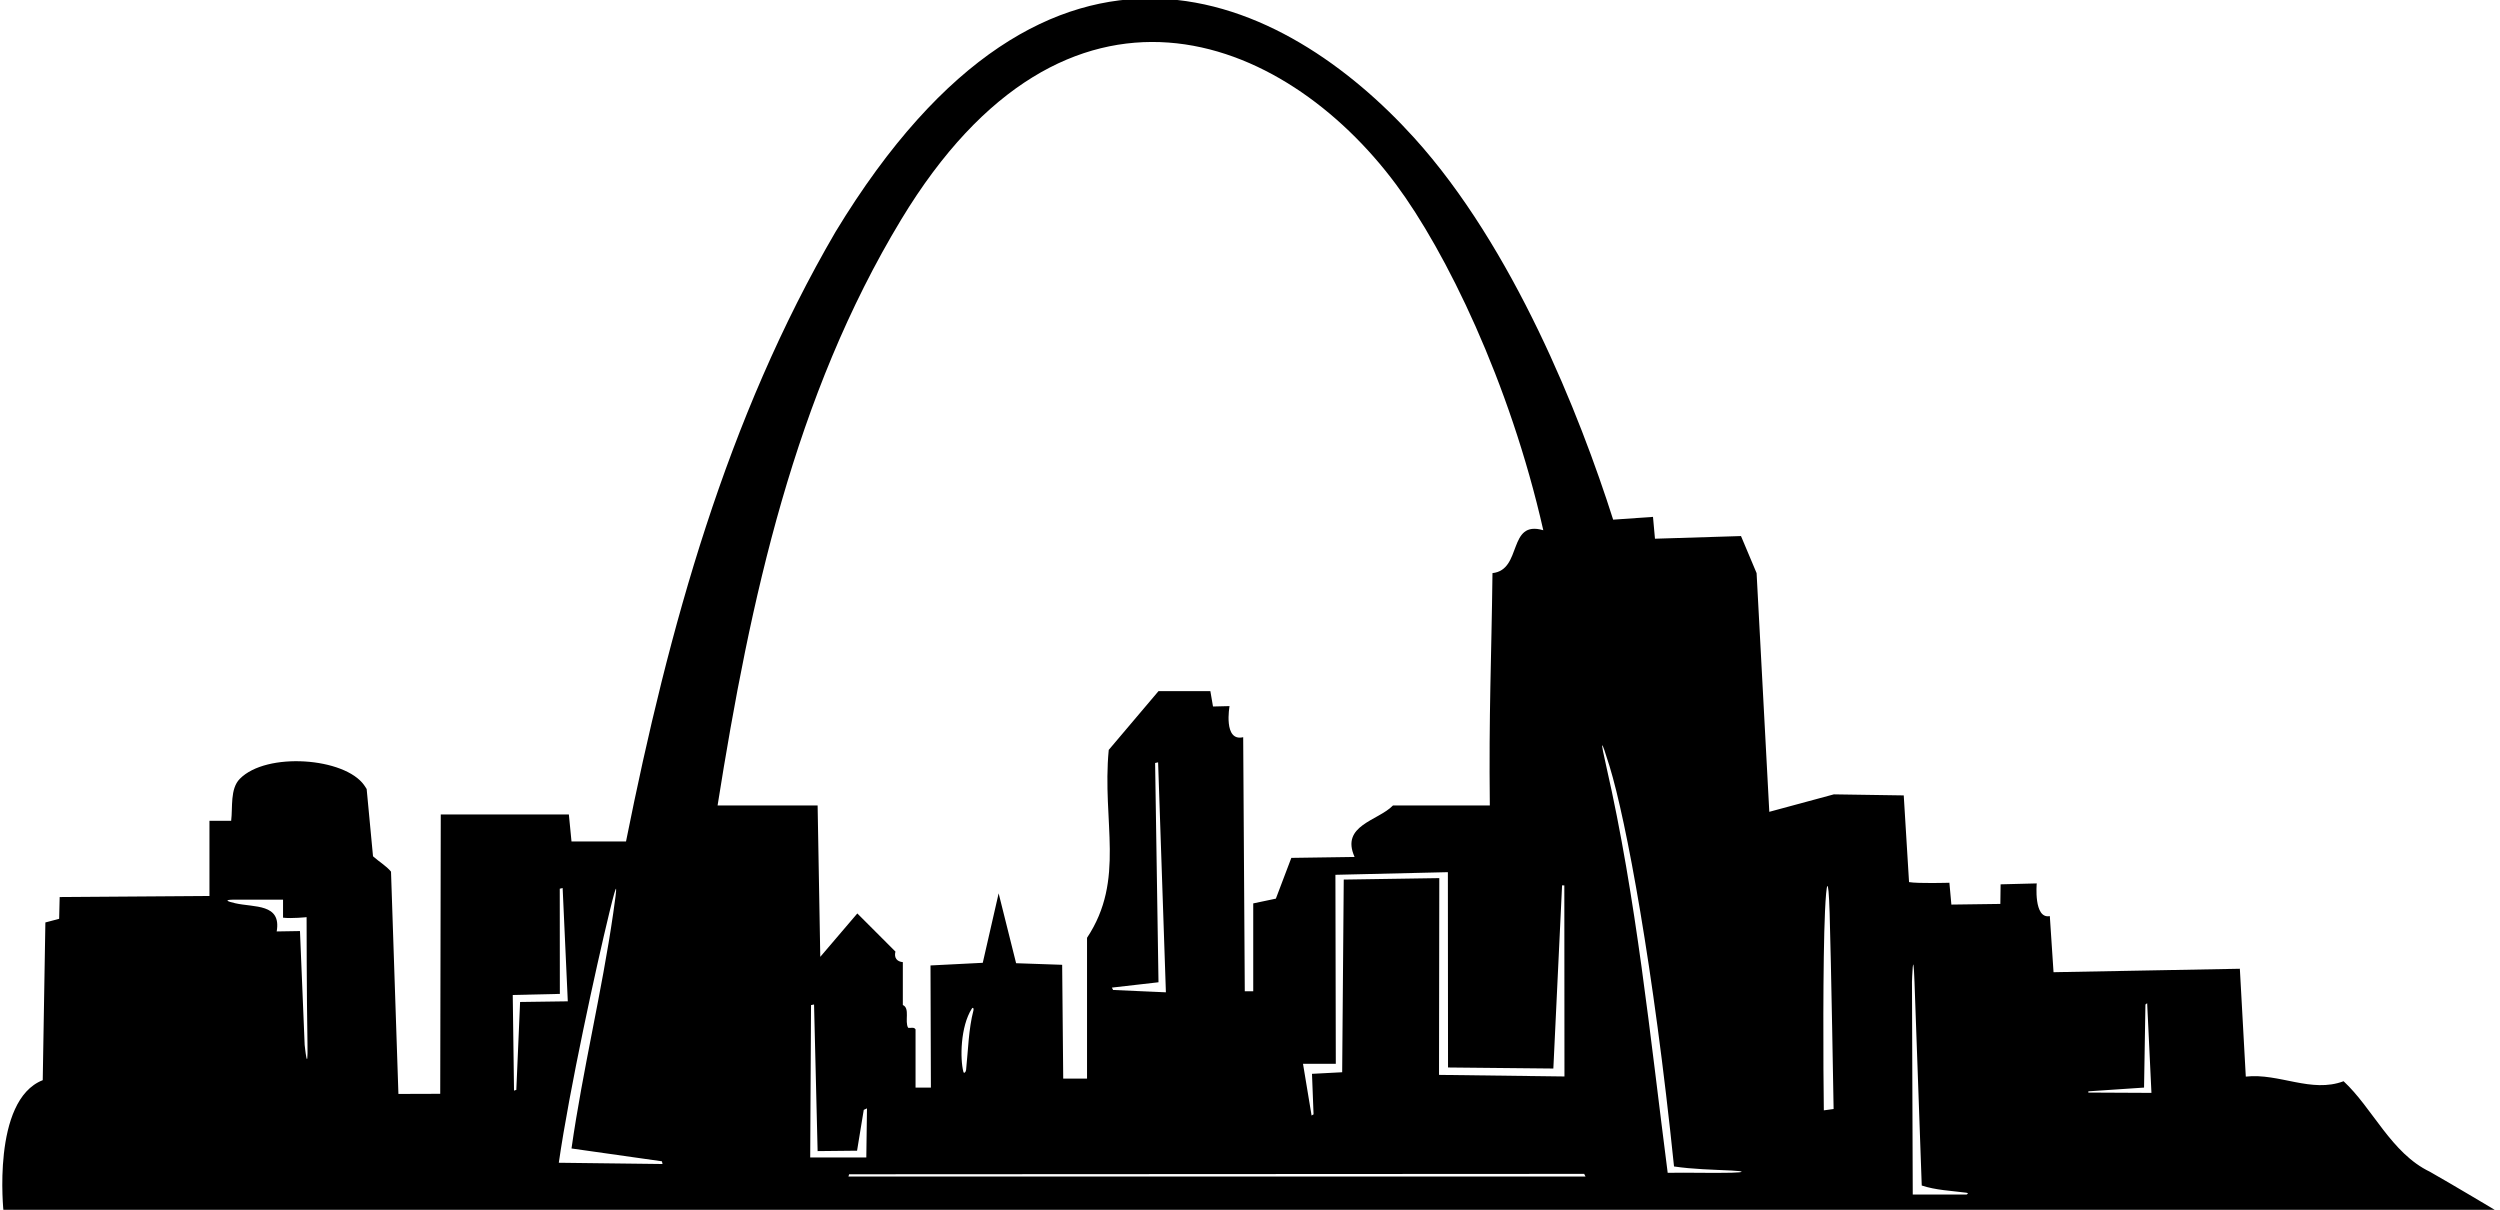<?xml version="1.0" encoding="UTF-8"?>
<svg xmlns="http://www.w3.org/2000/svg" xmlns:xlink="http://www.w3.org/1999/xlink" width="529pt" height="256pt" viewBox="0 0 529 256" version="1.1">
<g id="surface1">
<path style=" stroke:none;fill-rule:nonzero;fill:rgb(0%,0%,0%);fill-opacity:1;" d="M 514.16 247.941 C 505.984 244.023 502.062 234.504 495.902 228.789 C 489.07 231.367 482.27 227.023 475.211 227.809 L 473.953 204.988 L 434.527 205.719 L 433.742 193.848 C 430.273 194.52 430.973 186.93 430.973 186.93 L 423.328 187.125 L 423.273 191.27 L 412.91 191.41 L 412.492 186.789 C 412.492 186.789 405.855 186.988 403.953 186.652 L 402.832 168.309 L 388.047 168.086 C 388.047 168.086 379.453 170.41 374.383 171.781 L 371.695 121.27 L 368.395 113.43 L 350.191 113.992 L 349.773 109.371 C 349.773 109.371 345.992 109.652 341.344 109.961 C 334.285 87.777 320.23 52.34 299.219 29.141 C 272.195 -0.695 222.434 -26.152 176.816 49.031 C 153.746 88.566 141.539 132.695 132.465 178.055 L 120.93 178.055 L 120.371 172.344 L 93.266 172.344 L 93.152 231.449 L 84.305 231.477 L 82.738 184.438 C 81.73 183.207 80.16 182.309 78.93 181.191 L 77.586 166.965 C 77.586 166.965 77.395 166.625 77.062 166.156 C 72.961 160.309 56.379 159.039 50.734 164.812 C 48.656 166.941 49.266 170.793 48.914 173.688 L 44.32 173.688 L 44.32 189.59 L 12.625 189.816 L 12.516 194.422 L 9.602 195.191 L 9.043 228.566 C -1.82 232.824 0.754 256.453 0.754 256.453 L 528.273 256.23 C 528.273 256.23 519.09 250.742 514.16 247.941 Z M 64.465 221.09 L 63.473 197.012 L 58.547 197.094 C 59.586 191.148 53.781 192.043 49.785 191.129 C 46 190.266 49.895 190.375 49.895 190.375 L 59.891 190.375 L 59.891 194.18 C 61.68 194.406 64.875 194.07 64.875 194.07 C 64.875 194.07 64.883 210.898 65.062 220.672 C 65.195 228.133 64.465 221.09 64.465 221.09 Z M 330.535 187.34 L 331.012 187.352 L 331.039 227.781 L 304.496 227.445 L 304.555 185.809 L 284.336 186.117 L 284.004 226.887 L 277.617 227.223 L 277.949 235.797 L 277.531 236.047 L 275.715 225.094 L 282.656 225.094 L 282.574 185.109 L 306.371 184.551 L 306.402 225.879 L 328.688 226.102 Z M 109.254 230.609 L 108.766 230.777 L 108.496 210.535 L 118.465 210.309 L 118.445 188.051 L 119.055 187.91 L 120.145 211.879 L 110.051 212.02 Z M 118.242 246.039 C 120.48 230.531 126.137 204.652 128.953 193.047 C 130.766 185.605 130.633 187.188 129.758 193.238 C 127.332 210.055 123.328 226.223 120.93 243.016 L 140.055 245.73 L 140.195 246.305 Z M 190.703 46.441 C 225.703 -11.434 271.574 6.961 295.402 39.023 C 305.875 53.109 319.453 80.746 326.562 112.199 C 318.945 109.961 322.191 120.598 315.809 121.27 C 315.586 139.75 315.023 150.949 315.246 170.438 L 294.754 170.438 C 291.617 173.688 283.609 174.609 286.633 181.332 L 273.246 181.527 L 269.973 190.152 L 265.184 191.16 L 265.184 209.75 L 263.395 209.75 L 263.059 155.992 C 258.801 157 260.172 149.41 260.172 149.41 L 256.672 149.496 L 256.113 146.246 L 245.137 146.246 L 234.609 158.68 C 233.152 173.91 238.191 186.117 230.016 198.438 L 230.016 228.23 L 224.977 228.23 L 224.754 204.152 L 215.008 203.816 L 211.312 189.031 L 207.953 203.73 L 196.895 204.289 L 196.977 230.133 L 193.73 230.133 L 193.73 217.816 C 193.395 217.254 192.723 217.59 192.16 217.477 C 191.379 216.133 192.609 213.336 191.039 212.664 L 191.039 203.59 C 189.809 203.477 189.137 202.695 189.473 201.352 L 181.41 193.285 L 173.57 202.469 L 173.008 170.438 L 151.84 170.438 C 158.773 126.691 168.121 83.785 190.703 46.441 Z M 244.422 161.449 L 245.055 161.309 L 246.703 209.973 L 235.531 209.48 L 235.273 208.977 L 245.137 207.848 Z M 205.98 213.805 C 204.945 217.758 204.871 222.16 204.422 226.406 C 204.371 226.867 203.973 227.242 203.855 226.809 C 203.121 224.043 203.223 217.207 205.633 213.43 C 205.863 213.07 206.102 213.344 205.98 213.805 Z M 171.613 212.676 L 172.254 212.551 L 173.008 243.574 L 181.355 243.488 L 182.77 234.848 L 183.453 234.531 L 183.312 244.918 L 171.441 244.918 Z M 179.531 248.949 L 179.676 248.473 L 335.215 248.391 L 335.492 248.949 Z M 366.43 248.148 C 362.047 248.254 357.367 248.082 352.883 248.168 C 349.156 219.23 346.242 189.988 339.914 162.273 C 338.609 156.566 338.656 155.852 340.594 162.176 C 344.07 173.512 349.879 204.613 354.223 246.824 C 358.172 247.41 362.309 247.492 366.445 247.688 C 369.23 247.82 369.25 248.082 366.43 248.148 Z M 385.922 234.949 C 385.793 226.387 385.703 203.07 386.172 192.809 C 386.449 186.773 386.879 184.539 387.152 193.23 C 387.457 202.945 387.992 234.668 387.992 234.668 Z M 416.133 252.758 L 404.738 252.758 L 404.574 207.789 C 404.574 207.789 404.812 199.48 405.109 207.801 C 405.637 222.449 406.246 239.312 406.641 250.855 C 409.57 251.832 412.852 251.961 415.984 252.367 C 416.805 252.473 416.133 252.758 416.133 252.758 Z M 441.891 231.188 L 441.895 230.926 L 453.68 230.133 L 453.973 212.547 L 454.34 212.281 L 455.246 231.254 L 441.891 231.188 "/>
</g>
</svg>
